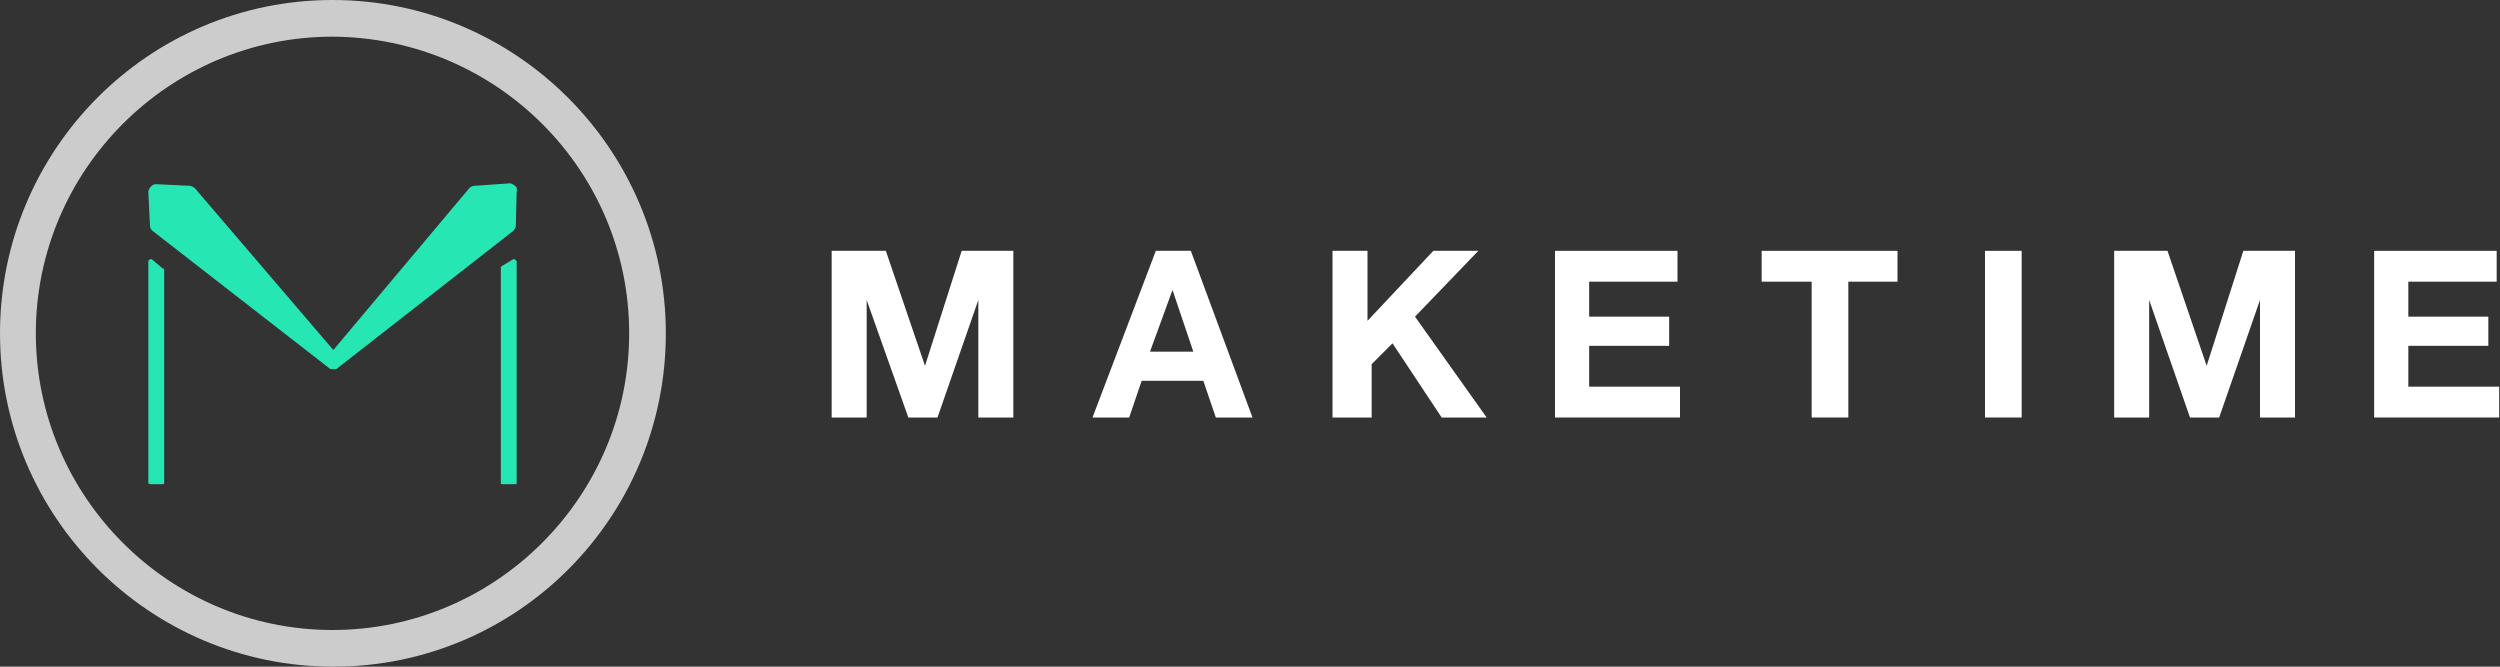 <?xml version="1.0" encoding="UTF-8" standalone="no"?>
<svg width="300px" height="80px" viewBox="0 0 300 80" version="1.1" xmlns="http://www.w3.org/2000/svg" xmlns:xlink="http://www.w3.org/1999/xlink" xmlns:sketch="http://www.bohemiancoding.com/sketch/ns">
    <rect x="0" y="0" width="300" height="80" fill="#333333" stroke="none"/>
    <!-- Generator: Sketch 3.4.2 (15855) - http://www.bohemiancoding.com/sketch -->
    <title>Artboard</title>
    <desc>Created with Sketch.</desc>
    <defs></defs>
    <g id="Page-1" stroke="none" stroke-width="1" fill="none" fill-rule="evenodd" sketch:type="MSPage">
        <g id="Artboard" sketch:type="MSArtboardGroup">
            <g id="logo" sketch:type="MSLayerGroup">
                <g id="XMLID_1016_" transform="translate(99, 30)" fill="#FFFFFF" sketch:type="MSShapeGroup">
                    <path d="M7.3,0.1 L12,13.9 L12,13.9 L16.4,0.1 L22.6,0.1 L22.6,20.1 L18.4,20.1 L18.4,6 L18.4,6 L13.5,20.1 L10,20.1 L5,6 L5,6 L5,20.1 L0.8,20.1 L0.8,0.1 L7.3,0.1 L7.3,0.1 Z" id="XMLID_1044_"></path>
                    <path d="M43.9,0.1 L51.3,20.1 L46.9,20.1 L45.4,15.7 L38,15.7 L36.5,20.1 L32.1,20.1 L39.7,0.1 L43.9,0.1 L43.9,0.1 Z M44.2,12.2 L41.7,4.8 L41.7,4.8 L39,12.2 L44.2,12.2 L44.2,12.2 Z" id="XMLID_1025_"></path>
                    <path d="M65.1,0.1 L65.1,8.5 L73,0.1 L78.4,0.1 L70.8,8 L79.4,20.1 L74,20.1 L68.1,11.2 L65.6,13.7 L65.6,20.1 L60.9,20.1 L60.9,0.1 L65.1,0.1 L65.1,0.1 Z" id="XMLID_1024_"></path>
                    <path d="M102.3,0.1 L102.3,3.8 L91.7,3.8 L91.7,8 L101.3,8 L101.3,11.5 L91.7,11.5 L91.7,16.4 L102.6,16.4 L102.6,20.1 L87.6,20.1 L87.6,0.1 L102.3,0.1 L102.3,0.1 Z" id="XMLID_1023_"></path>
                    <path d="M112.4,3.8 L112.4,0.1 L128.7,0.1 L128.7,3.8 L122.8,3.8 L122.8,20.1 L118.4,20.1 L118.4,3.8 L112.4,3.8 L112.4,3.8 Z" id="XMLID_1022_"></path>
                    <path d="M143.6,0.1 L143.6,20.1 L139.2,20.1 L139.2,0.1 L143.6,0.1 L143.6,0.1 Z" id="XMLID_1021_"></path>
                    <path d="M161.1,0.1 L165.8,13.9 L165.8,13.9 L170.2,0.1 L176.4,0.1 L176.4,20.1 L172.2,20.1 L172.2,6 L172.2,6 L167.3,20.1 L163.8,20.1 L158.9,6 L158.9,6 L158.9,20.1 L154.7,20.1 L154.7,0.1 L161.1,0.1 L161.1,0.1 Z" id="XMLID_1020_"></path>
                    <path d="M200.6,0.1 L200.6,3.8 L190,3.8 L190,8 L199.6,8 L199.6,11.5 L190,11.5 L190,16.4 L200.9,16.4 L200.9,20.1 L185.9,20.1 L185.9,0.1 L200.6,0.1 L200.6,0.1 Z" id="XMLID_1019_"></path>
                </g>
                <g id="XMLID_657_" sketch:type="MSShapeGroup">
                    <path d="M75.5,40 C75.5,59.6 59.5,75.6 39.9,75.6 C20.3,75.6 4.3,59.6 4.3,40 C4.3,20.4 20.3,4.4 39.9,4.4 C59.6,4.5 75.5,20.4 75.5,40 M79.9,40 C79.9,18 62,0 39.9,0 C17.8,0 0,18 0,40 C0,62 17.9,80 40,80 C62.1,80 79.9,62.1 79.9,40" id="XMLID_2395_" fill="#CCCCCC"></path>
                    <g id="XMLID_1634_" transform="translate(17, 22)" fill="#26E6B4">
                        <path d="M44.8,9.1 L44.6,9.1 L43.1,10 L43.1,10.2 L43.1,35.9 C43.1,36.1 43.1,36.1 43.3,36.1 L44.8,36.1 C45,36.1 45,36.1 45,35.9 L45,9.3 C44.8,9.2 44.8,9.2 44.8,9.1 L44.8,9.1 Z" id="XMLID_1698_"></path>
                        <path d="M1.2,9.1 L1,9.1 L0.8,9.3 L0.8,35.9 C0.8,36.1 1,36.1 1,36.1 L2.5,36.1 C2.7,36.1 2.7,36.1 2.7,35.9 L2.7,10.4 C2.7,10.4 2.7,10.2 2.5,10.2 L1.2,9.1 L1.2,9.1 Z" id="XMLID_1697_"></path>
                        <path d="M44.8,0.3 C44.6,0.1 44.3,0 44.2,0 L44.2,0 L39.9,0.3 C39.6,0.3 39.4,0.5 39.3,0.6 L23,20 L6.4,0.6 C6.2,0.4 5.9,0.3 5.8,0.3 L1.7,0.1 L1.7,0.1 C1.4,0.1 1.2,0.3 1.1,0.4 C0.9,0.6 0.8,0.9 0.8,1 L1,5.1 C1,5.4 1.2,5.6 1.3,5.7 L22.4,22.1 C22.6,22.3 22.7,22.3 23,22.3 L23,22.3 C23.2,22.3 23.5,22.3 23.6,22.1 L44.6,5.7 C44.8,5.5 44.9,5.2 44.9,5.1 L45,1 C45.1,0.7 45,0.4 44.8,0.3 L44.8,0.3 Z" id="XMLID_1696_"></path>
                    </g>
                </g>
            </g>
        </g>
    </g>
</svg>